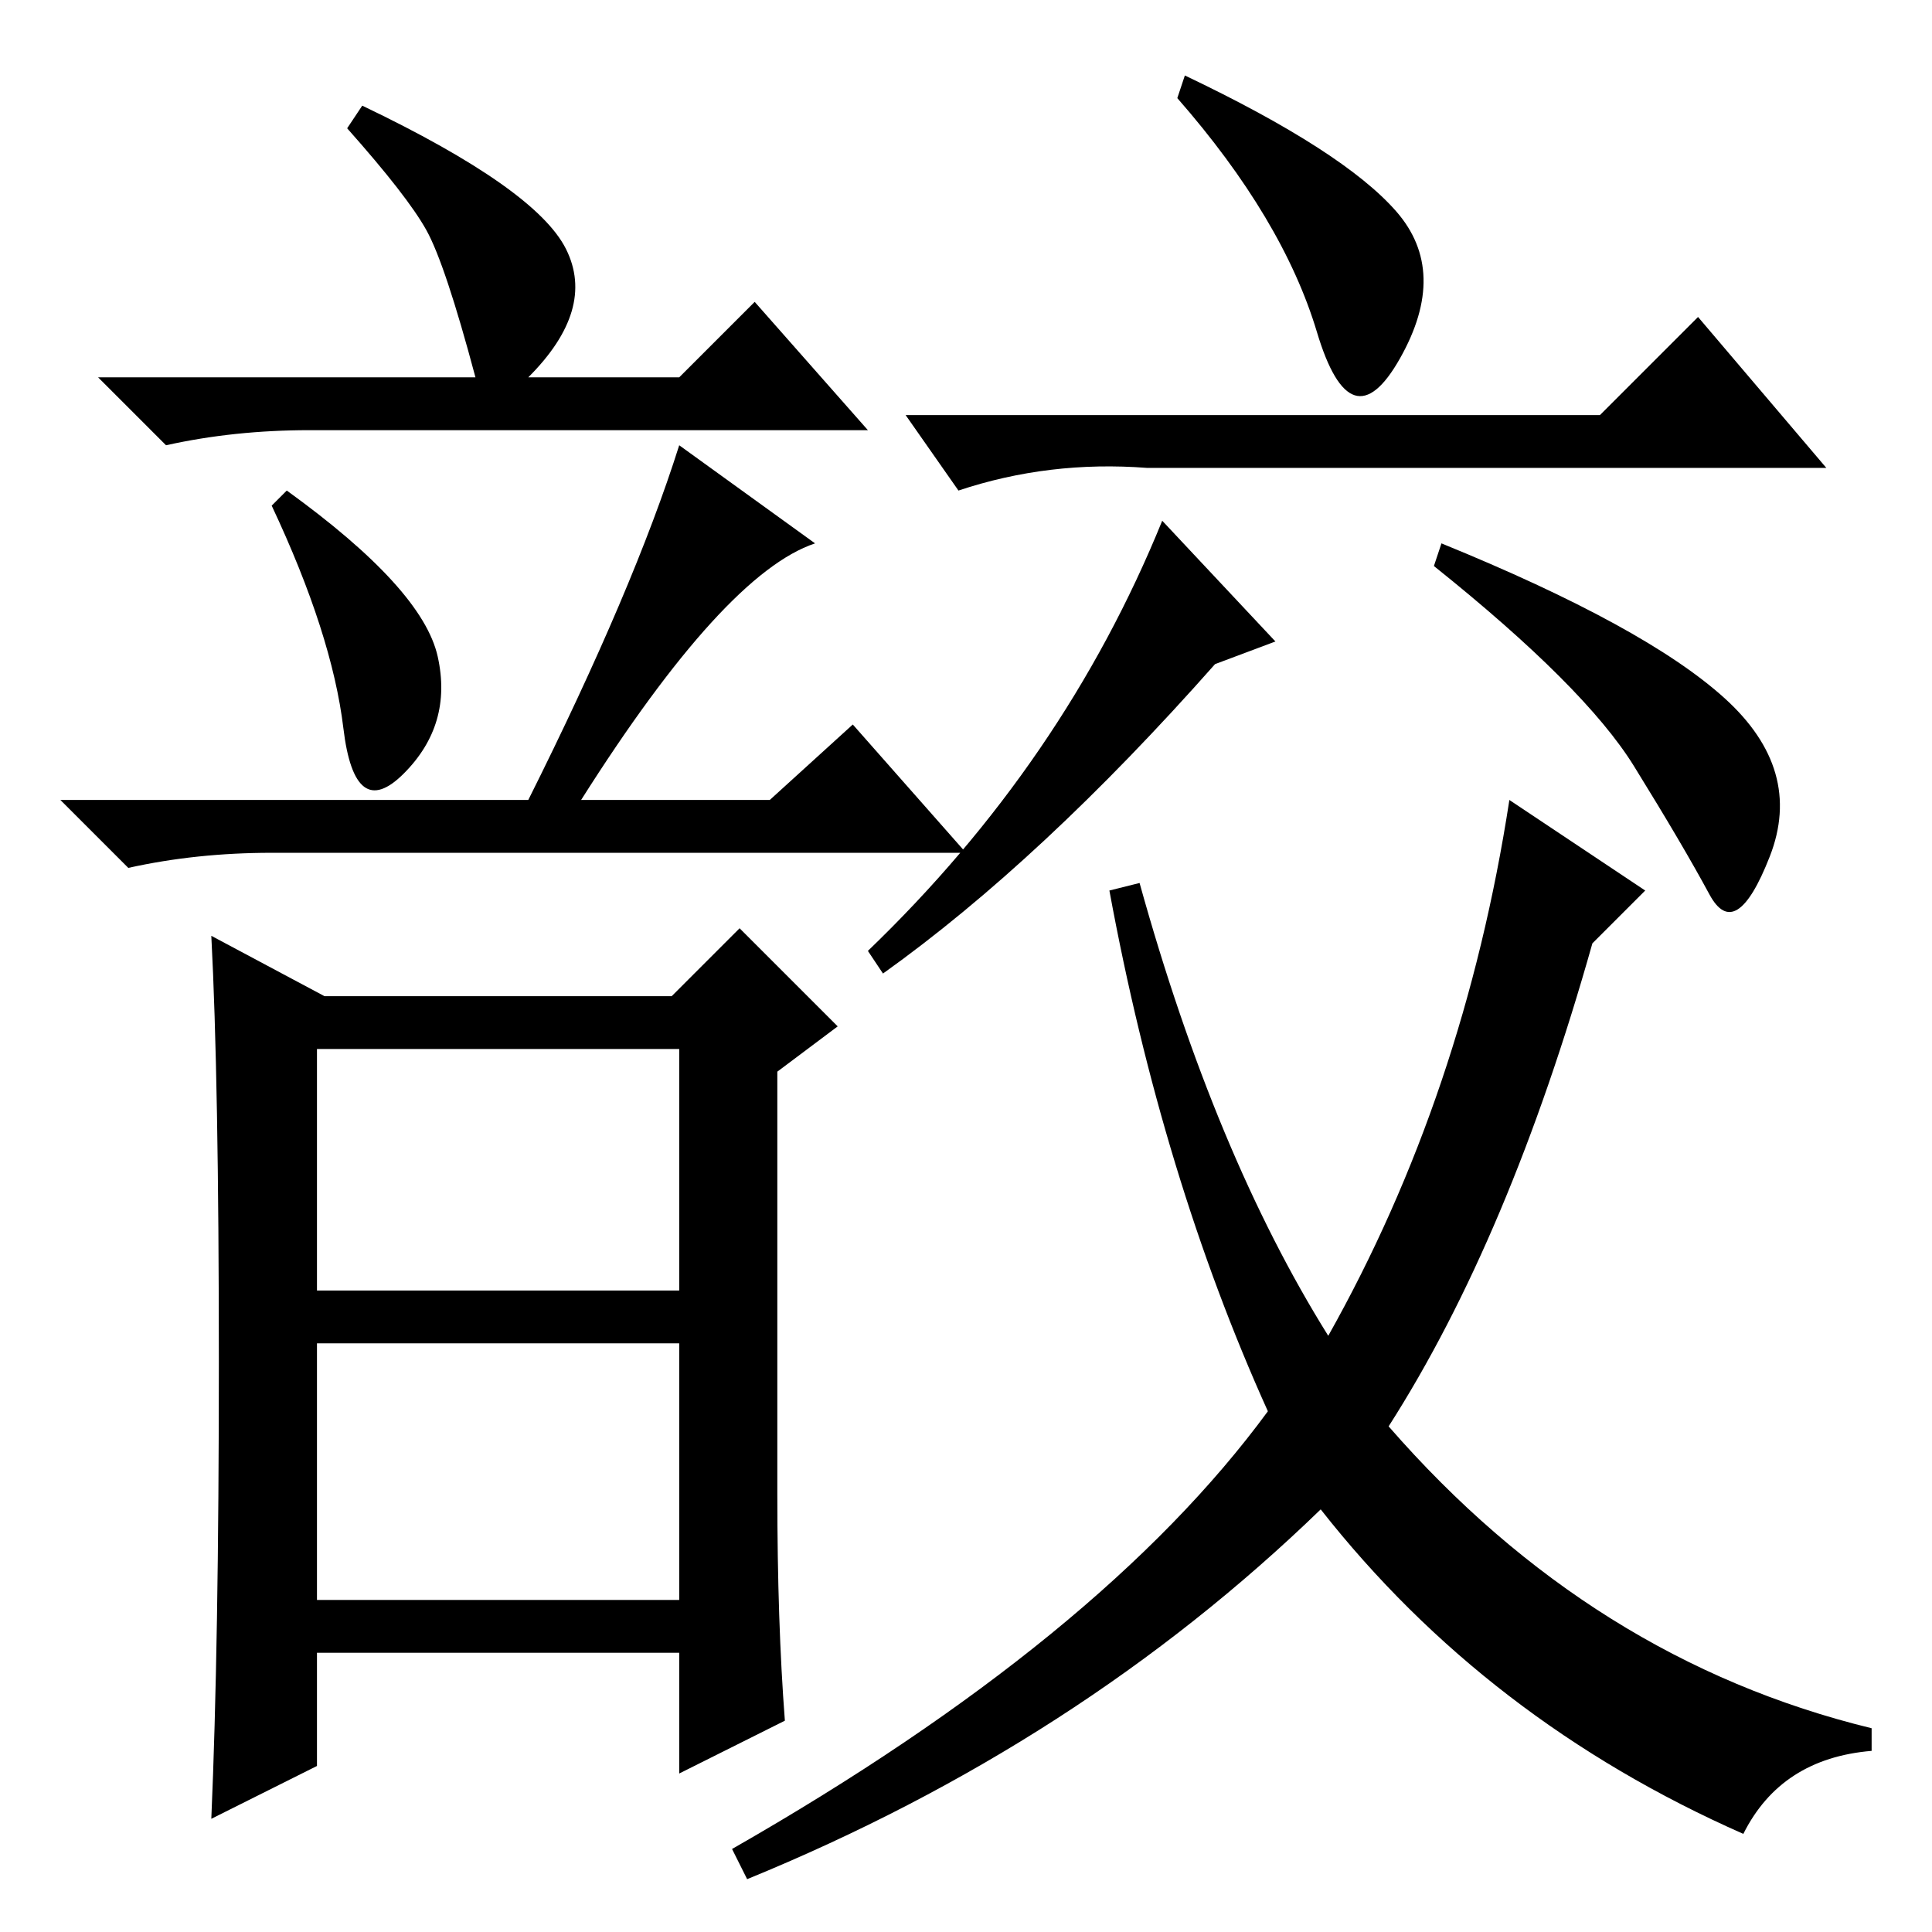 <?xml version="1.0" standalone="no"?>
<!DOCTYPE svg PUBLIC "-//W3C//DTD SVG 1.1//EN" "http://www.w3.org/Graphics/SVG/1.1/DTD/svg11.dtd" >
<svg xmlns="http://www.w3.org/2000/svg" xmlns:xlink="http://www.w3.org/1999/xlink" version="1.1" viewBox="0 -36 256 256">
  <g transform="matrix(1 0 0 -1 0 220)">
   <path fill="currentColor"
d="M58 169q2 -9 -4.5 -15.5t-8 6t-9.5 29.5l2 2q18 -13 20 -22zM108 184q-12 -4 -31 -34h25l11 10l15 -17h-92q-10 0 -19 -2l-9 9h62q14 28 20 47zM29 75.5q0 37.5 -1 56.5l15 -8h46l9 9l13 -13l-8 -6v-56q0 -17 1 -30l-14 -7v16h-48v-15l-14 -7q1 23 1 60.5zM42 85h48v32
h-48v-32zM42 44h48v34h-48v-34zM63 206q-4 15 -6.5 19.5t-10.5 13.5l2 3q23 -11 27 -19t-5 -17h20l10 10l15 -17h-74q-10 0 -19 -2l-9 9h50zM185 228q7 -8 0.5 -19.5t-11 3.5t-18.5 31l1 3q21 -10 28 -18zM212 201l13 13l17 -20h-90q-13 1 -25 -3l-7 10h92zM169 171l-8 -3
q-23 -26 -44 -41l-2 3q26 25 39 57zM228.5 163.5q10.5 -9.5 6 -21t-8 -5t-10 17t-26.5 26.5l1 3q27 -11 37.5 -20.5zM184 67q27 -31 64 -40v-3q-12 -1 -17 -11q-34 15 -56 43q-32 -31 -76 -49l-2 4q49 28 71 58q-14 31 -21 69l4 1q10 -36 25 -60q18 32 24 71l18 -12l-7 -7
q-11 -39 -27 -64z" />
  </g>

</svg>

